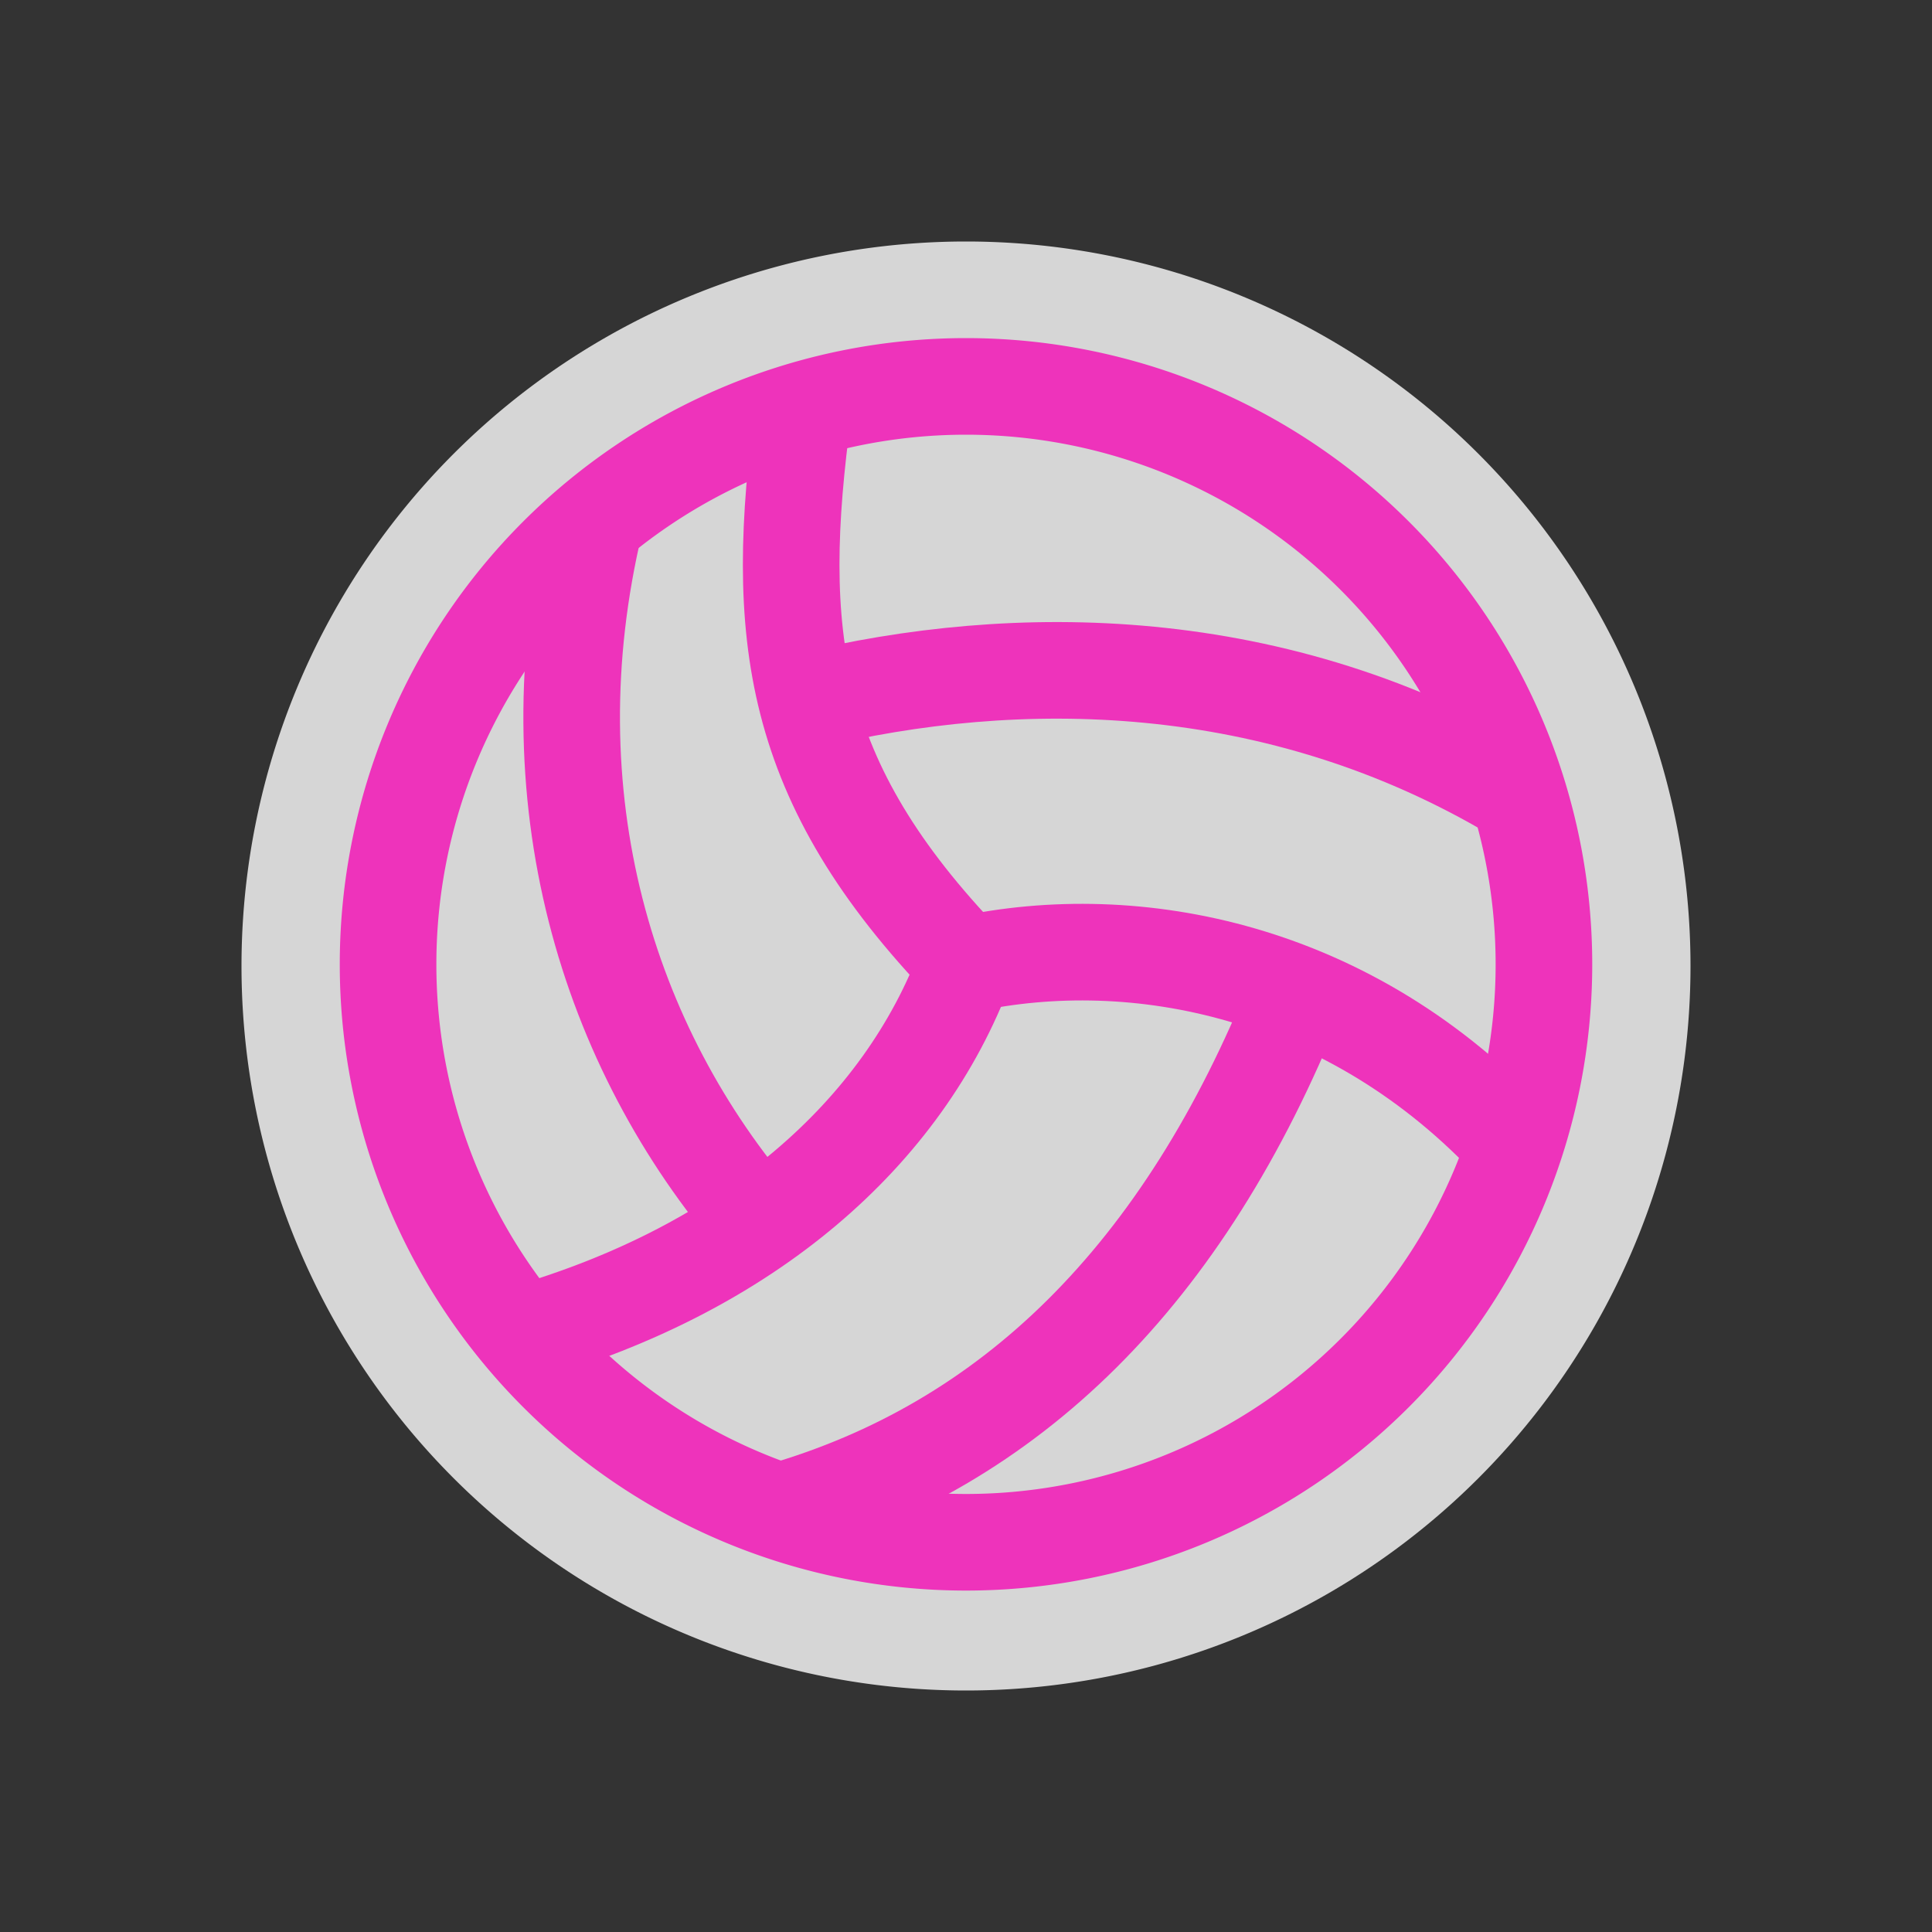 <?xml version="1.0" encoding="UTF-8" standalone="no"?>
<svg xmlns:rdf="http://www.w3.org/1999/02/22-rdf-syntax-ns#" xmlns="http://www.w3.org/2000/svg" height="580" width="580" version="1.0" xmlns:cc="http://creativecommons.org/ns#" xmlns:dc="http://purl.org/dc/elements/1.1/">
 <rect width="100%" height="100%" fill="#333333" stroke="none"/>
 <title>volleyball</title>
 <path opacity=".8" d="m507.5 290a217.5 217.5 0 0 1 -217.5 217.5 217.5 217.5 0 0 1 -217.5 -217.5 217.5 217.5 0 0 1 217.5 -217.5 217.5 217.5 0 0 1 217.5 217.5z" fill="#fff"/>
 <g stroke="#e3b" stroke-width="29" fill="none">
  <path d="m463.5 289.5a173.5 173.5 0 0 1 -173.5 173.5 173.5 173.5 0 0 1 -173.5 -173.5 173.5 173.5 0 0 1 173.5 -173.5 173.5 173.5 0 0 1 173.5 173.5z"/>
  <path d="m290 289.5c50.75-10.942 115.56 1.36 164.71 54.511"/>
  <path d="m290 289.5c-18.88 50.75-65.25 91.438-133.36 110.98"/>
  <path d="m290 289.5c-52.88-54.91-58-99.06-48.78-166.75"/>
  <path d="m242.2 210.42c62.3-15.17 141.09-15.17 213.59 28.33"/>
  <path d="m227.94 367.33c-45.6-52.81-69.02-128.01-49.27-210.82"/>
  <path d="m389.24 298.35c-33.91 84.79-86.08 135.48-155.22 155.37"/>
 </g>
</svg>
